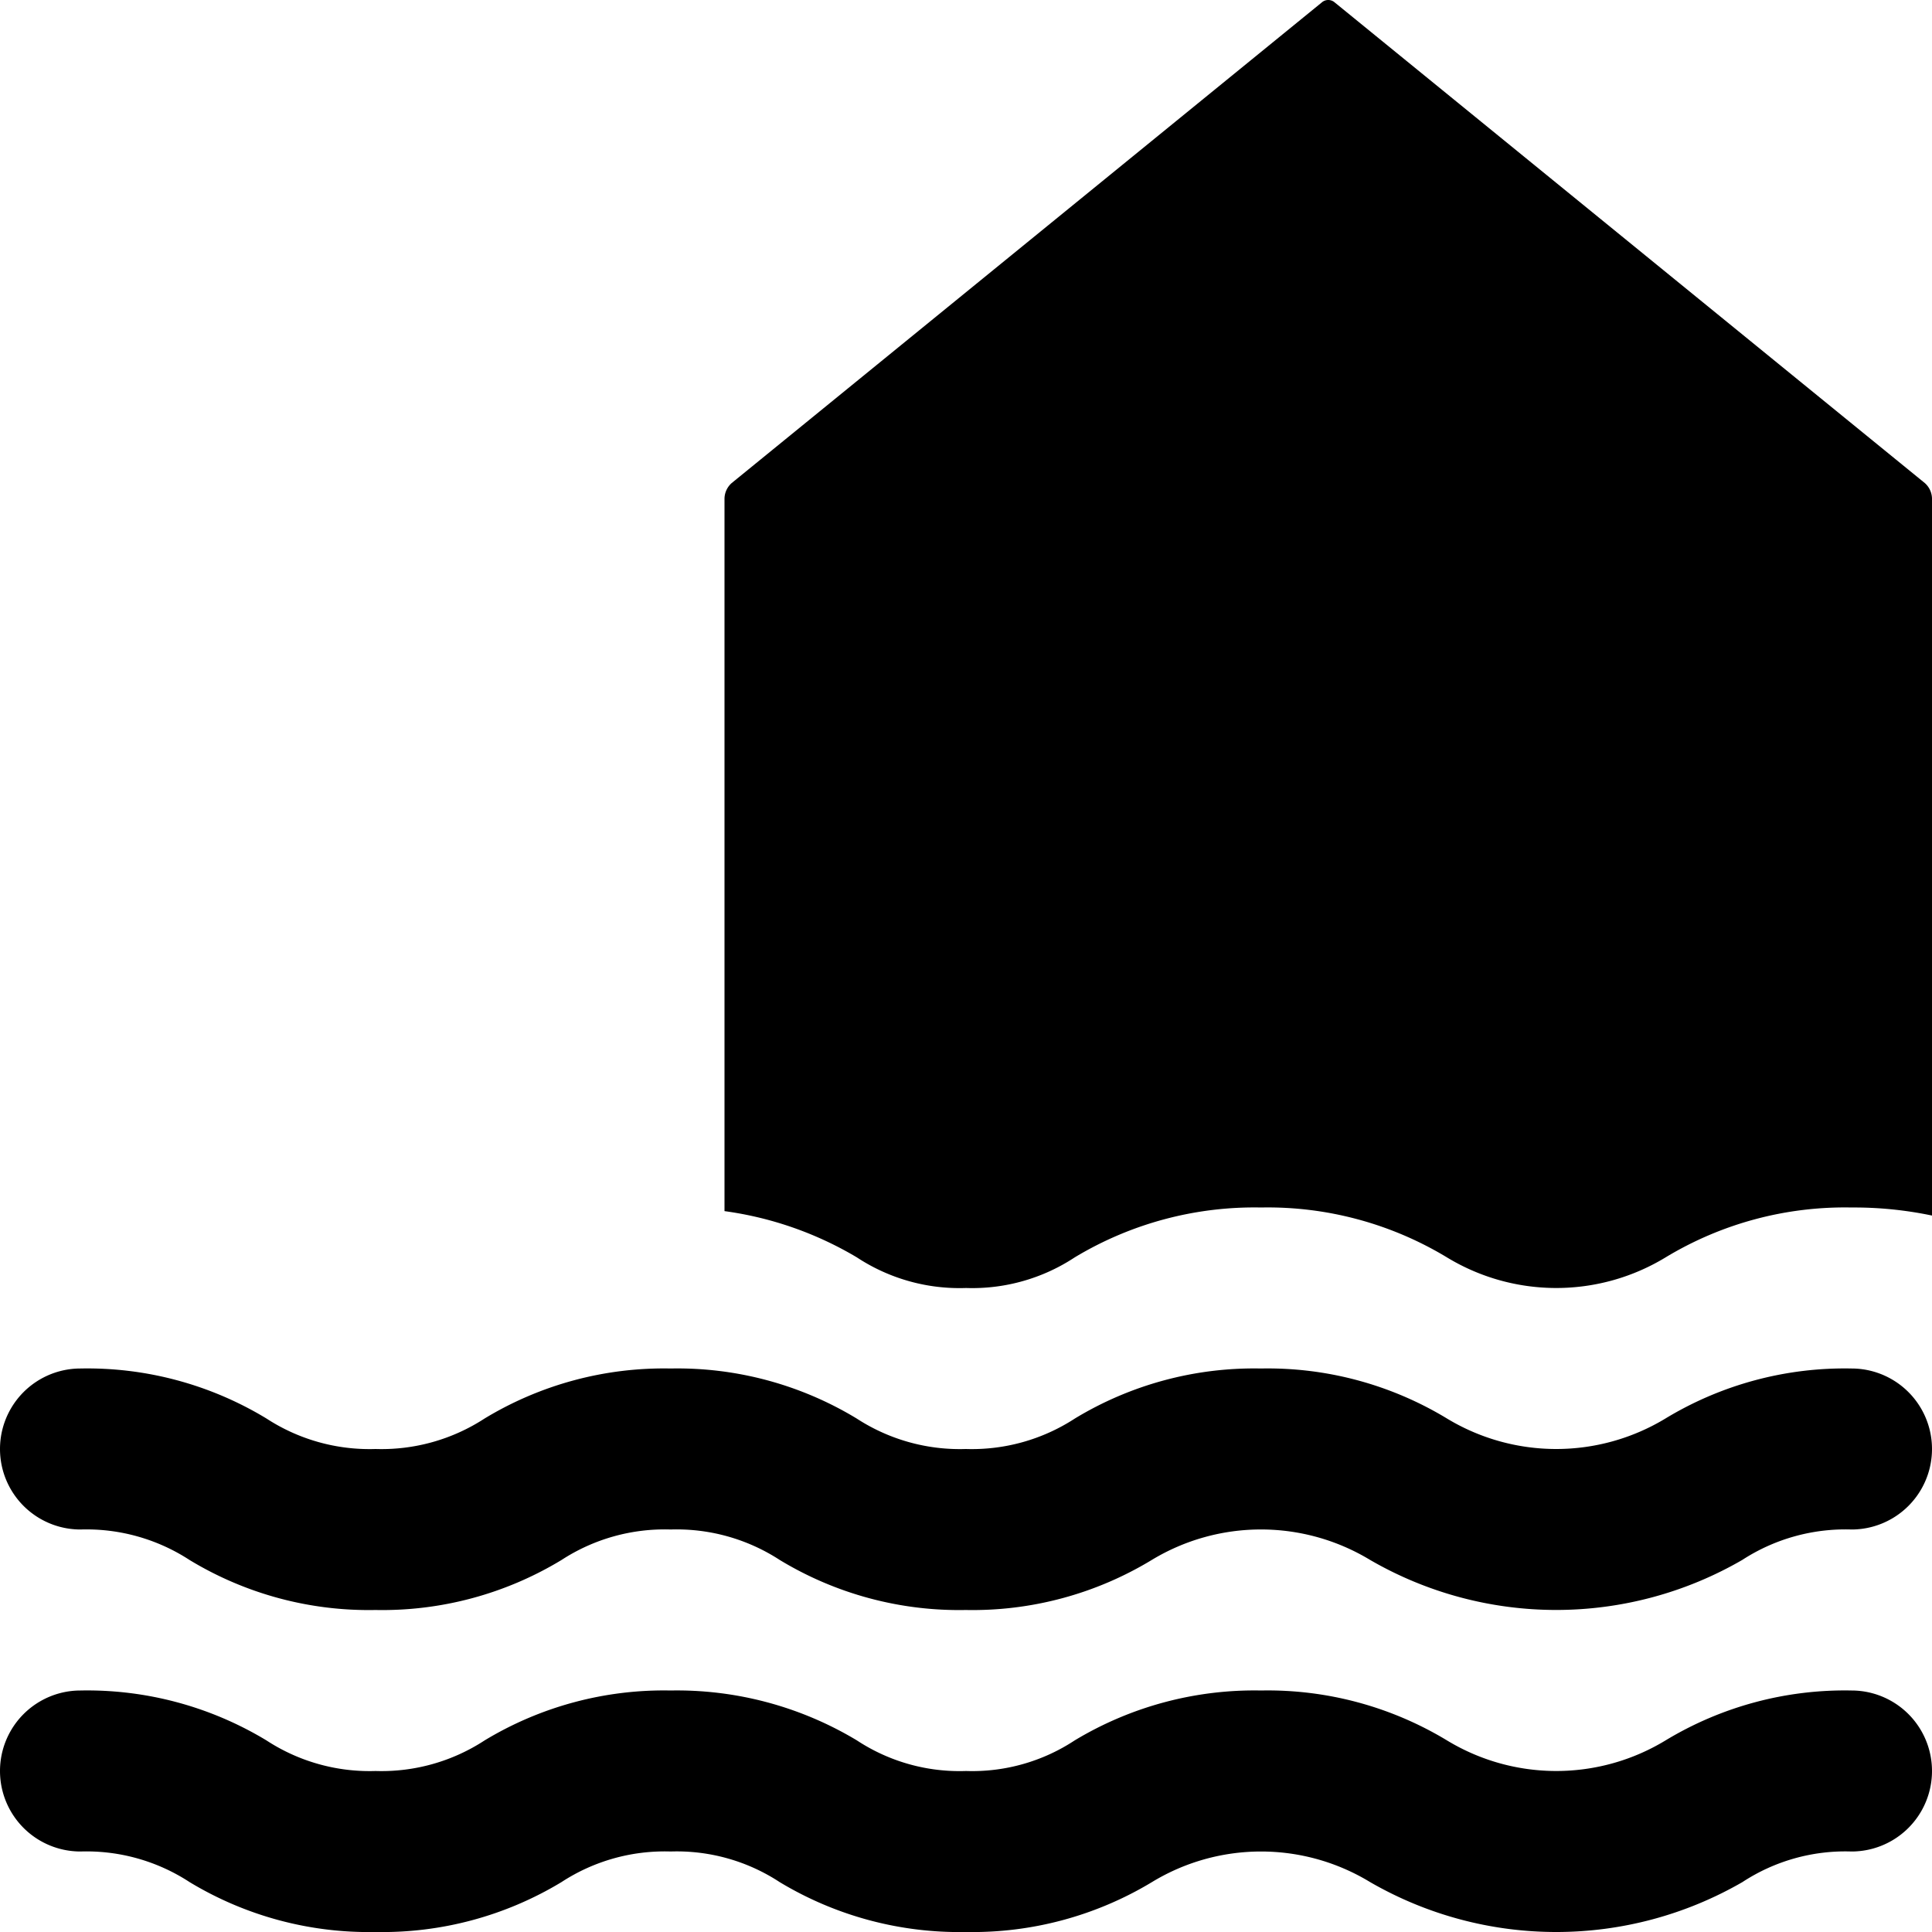 <svg xmlns="http://www.w3.org/2000/svg" viewBox="0 0 48 48" id="FL" data-source="flood">
  <path d="M47.82 12L33.16.06a.243.243 0 0 0-.32 0L18.18 12a.528.528 0 0 0-.18.38v17.71a8.734 8.734 0 0 1 3.29 1.15A4.637 4.637 0 0 0 24 32a4.626 4.626 0 0 0 2.7-.76A8.644 8.644 0 0 1 31.33 30a8.603 8.603 0 0 1 4.62 1.24 5.23 5.23 0 0 0 5.43 0A8.603 8.603 0 0 1 46 30a9.43 9.43 0 0 1 2 .2V12.38a.528.528 0 0 0-.18-.38zM46 42a8.603 8.603 0 0 0-4.62 1.24 5.23 5.23 0 0 1-5.43 0A8.603 8.603 0 0 0 31.33 42a8.644 8.644 0 0 0-4.63 1.24A4.626 4.626 0 0 1 24 44a4.637 4.637 0 0 1-2.71-.76A8.673 8.673 0 0 0 16.66 42a8.603 8.603 0 0 0-4.62 1.24 4.684 4.684 0 0 1-2.71.76 4.684 4.684 0 0 1-2.71-.76A8.603 8.603 0 0 0 2 42a2 2 0 0 0 0 4 4.683 4.683 0 0 1 2.71.76A8.604 8.604 0 0 0 9.33 48a8.603 8.603 0 0 0 4.62-1.24 4.684 4.684 0 0 1 2.71-.76 4.66 4.66 0 0 1 2.71.76A8.644 8.644 0 0 0 24 48a8.632 8.632 0 0 0 4.62-1.24 5.212 5.212 0 0 1 5.42 0 9.245 9.245 0 0 0 9.25 0A4.66 4.66 0 0 1 46 46a2 2 0 0 0 0-4zm0-8a8.59 8.59 0 0 0-4.625 1.244 5.241 5.241 0 0 1-5.423 0A8.59 8.59 0 0 0 31.326 34a8.581 8.581 0 0 0-4.623 1.244 4.692 4.692 0 0 1-2.708.756 4.696 4.696 0 0 1-2.709-.756A8.59 8.59 0 0 0 16.661 34a8.588 8.588 0 0 0-4.624 1.244A4.692 4.692 0 0 1 9.33 36a4.69 4.69 0 0 1-2.706-.755A8.577 8.577 0 0 0 2 34a2 2 0 0 0 0 4 4.691 4.691 0 0 1 2.707.756A8.58 8.58 0 0 0 9.329 40a8.588 8.588 0 0 0 4.624-1.244A4.692 4.692 0 0 1 16.661 38a4.696 4.696 0 0 1 2.71.756A8.59 8.59 0 0 0 23.994 40a8.583 8.583 0 0 0 4.624-1.245 5.236 5.236 0 0 1 5.42 0 9.22 9.22 0 0 0 9.25 0A4.702 4.702 0 0 1 46 38a2 2 0 0 0 0-4z"/>
</svg>